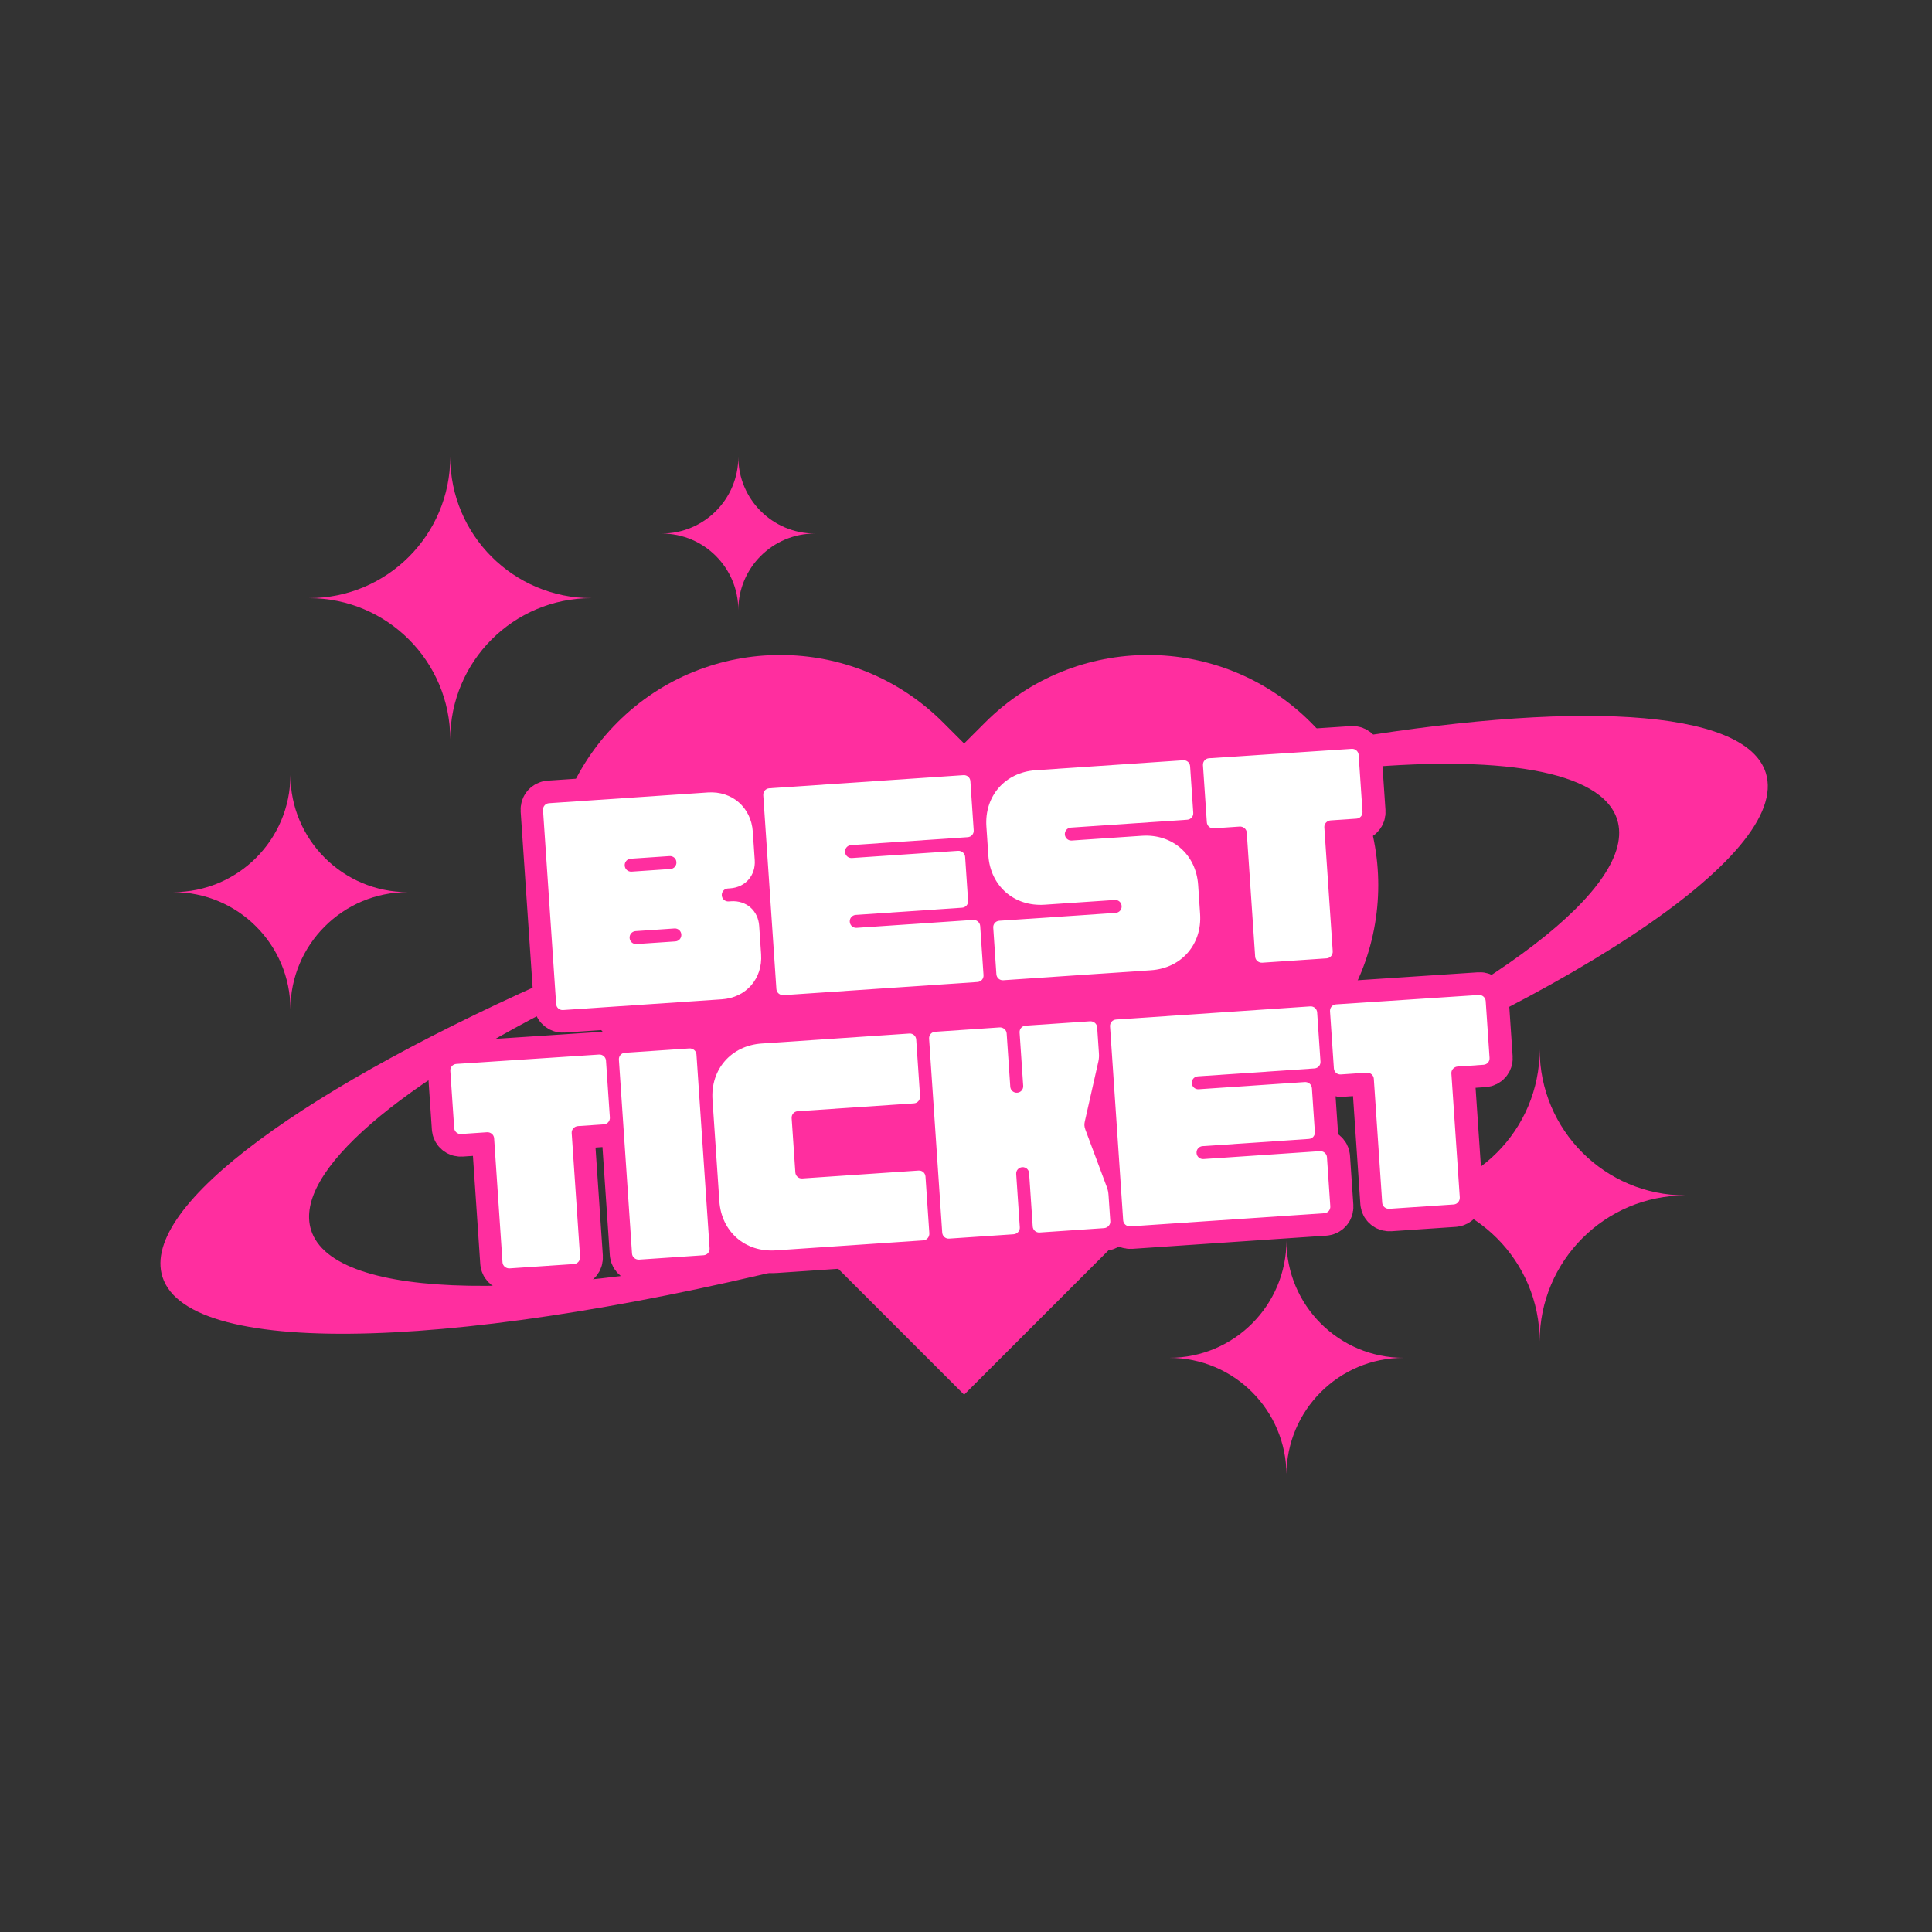 <svg xmlns="http://www.w3.org/2000/svg" xmlns:xlink="http://www.w3.org/1999/xlink" width="500" zoomAndPan="magnify" viewBox="0 0 375 375" height="500" preserveAspectRatio="xMidYMid meet" version="1.0"><rect x="0" y="0" width="375" height="375" fill="#333333" stroke="none"/><defs><g/><clipPath id="c07c75baf8"><path d="M 226 240 L 273 240 L 273 285.938 L 226 285.938 Z M 226 240 " clip-rule="nonzero"/></clipPath><clipPath id="669c9d4a5e"><path d="M 59 88.688 L 115 88.688 L 115 144 L 59 144 Z M 59 88.688 " clip-rule="nonzero"/></clipPath><clipPath id="ac5e84bc24"><path d="M 128 88.688 L 159 88.688 L 159 119 L 128 119 Z M 128 88.688 " clip-rule="nonzero"/></clipPath></defs><path fill="#ff2e9f" d="M 254.43 140.215 C 236.98 122.766 208.688 122.766 191.234 140.215 L 187.137 144.312 L 183.039 140.215 C 165.586 122.766 137.293 122.766 119.84 140.215 C 102.391 157.668 102.391 185.961 119.84 203.414 L 123.941 207.512 L 187.137 270.707 L 254.43 203.414 C 271.883 185.961 271.883 157.668 254.43 140.215 " fill-opacity="1" fill-rule="nonzero"/><g clip-path="url(#c07c75baf8)"><path fill="#ff2e9f" d="M 272.453 263.551 C 259.887 263.551 249.699 253.363 249.699 240.801 C 249.699 253.363 239.516 263.551 226.949 263.551 C 239.516 263.551 249.699 273.738 249.699 286.301 C 249.699 273.738 259.887 263.551 272.453 263.551 " fill-opacity="1" fill-rule="nonzero"/></g><g clip-path="url(#669c9d4a5e)"><path fill="#ff2e9f" d="M 114.801 116.094 C 99.668 116.094 87.395 103.824 87.395 88.688 C 87.395 103.824 75.129 116.094 59.992 116.094 C 75.129 116.094 87.395 128.363 87.395 143.496 C 87.395 128.363 99.668 116.094 114.801 116.094 " fill-opacity="1" fill-rule="nonzero"/></g><path fill="#ff2e9f" d="M 327.18 232.027 C 311.531 232.027 298.848 219.344 298.848 203.695 C 298.848 219.344 286.16 232.027 270.516 232.027 C 286.16 232.027 298.848 244.715 298.848 260.359 C 298.848 244.715 311.531 232.027 327.18 232.027 " fill-opacity="1" fill-rule="nonzero"/><path fill="#ff2e9f" d="M 79.125 173.164 C 66.559 173.164 56.371 162.98 56.371 150.414 C 56.371 162.98 46.184 173.164 33.621 173.164 C 46.184 173.164 56.371 183.352 56.371 195.914 C 56.371 183.352 66.559 173.164 79.125 173.164 " fill-opacity="1" fill-rule="nonzero"/><g clip-path="url(#ac5e84bc24)"><path fill="#ff2e9f" d="M 158.172 103.555 C 149.961 103.555 143.305 96.898 143.305 88.688 C 143.305 96.898 136.648 103.555 128.438 103.555 C 136.648 103.555 143.305 110.211 143.305 118.422 C 143.305 110.211 149.961 103.555 158.172 103.555 " fill-opacity="1" fill-rule="nonzero"/></g><path fill="#ff2e9f" d="M 157.418 240.992 C 105.262 252.91 64.754 252.676 60.379 238.75 C 56.84 227.492 77.809 210.055 112.195 193.188 C 111.402 191.734 110.691 190.25 110.07 188.738 C 59.551 210.762 27.191 234.023 31.527 247.82 C 36.656 264.137 91.473 261.949 160.695 244.27 L 157.418 240.992 " fill-opacity="1" fill-rule="nonzero"/><path fill="#ff2e9f" d="M 342.742 150.016 C 338.77 137.375 304.992 135.84 257.805 144.004 C 259.156 145.695 260.367 147.465 261.438 149.293 C 290.727 146.398 310.879 149.492 313.895 159.082 C 317.969 172.047 289.574 193.191 245.609 212.234 L 238.121 219.719 C 303.199 194.91 347.785 166.062 342.742 150.016 " fill-opacity="1" fill-rule="nonzero"/><path stroke-linecap="butt" transform="matrix(1.119, -0.076, 0.076, 1.119, 42.11, 155.654)" fill="none" stroke-linejoin="miter" d="M 57.356 40 L 84.907 40.001 C 89.123 40 92.214 36.899 92.213 32.683 L 92.212 27.752 C 92.213 25.101 90.283 23.172 87.646 23.175 L 87.237 23.175 C 86.605 23.174 86.112 22.68 86.112 22.055 C 86.109 21.423 86.604 20.929 87.24 20.926 L 87.645 20.929 C 90.285 20.927 92.214 19 92.212 16.349 L 92.214 11.418 C 92.213 7.203 89.123 4.102 84.907 4.103 L 57.356 4.102 C 56.721 4.101 56.226 4.595 56.225 5.23 L 56.227 38.883 C 56.226 39.508 56.72 39.999 57.356 40 Z M 70.819 16.898 C 70.183 16.897 69.689 16.403 69.691 15.767 C 69.691 15.146 70.182 14.651 70.817 14.653 L 77.544 14.651 C 78.169 14.651 78.663 15.145 78.662 15.767 C 78.661 16.403 78.17 16.897 77.545 16.896 Z M 70.818 29.45 C 70.182 29.452 69.691 28.958 69.688 28.333 C 69.689 27.708 70.183 27.217 70.819 27.215 L 77.545 27.216 C 78.17 27.217 78.661 27.707 78.66 28.332 C 78.663 28.958 78.169 29.452 77.544 29.451 Z M 95.618 40 L 129.271 40.002 C 129.896 39.999 130.39 39.508 130.387 38.883 L 130.389 30.348 C 130.389 29.726 129.853 29.232 129.228 29.232 L 109.039 29.23 C 108.403 29.232 107.909 28.738 107.91 28.113 C 107.911 27.477 108.402 26.987 109.037 26.984 L 127.474 26.986 C 128.099 26.986 128.593 26.493 128.593 25.868 L 128.594 18.233 C 128.594 17.608 128.055 17.114 127.433 17.117 L 109.039 17.115 C 108.403 17.117 107.909 16.623 107.909 15.998 C 107.911 15.362 108.401 14.872 109.037 14.869 L 129.272 14.871 C 129.897 14.871 130.388 14.377 130.388 13.752 L 130.389 5.23 C 130.39 4.595 129.896 4.1 129.271 4.104 L 95.577 4.102 C 94.941 4.101 94.447 4.595 94.446 5.231 L 94.447 38.883 C 94.447 39.508 94.993 39.999 95.618 40 Z M 133.752 40.001 L 159.372 40 C 164.666 39.999 168.521 36.143 168.52 30.841 L 168.521 25.826 C 168.521 20.521 164.664 16.666 159.373 16.668 L 147.213 16.665 C 146.577 16.668 146.087 16.173 146.087 15.548 C 146.085 14.912 146.579 14.422 147.215 14.42 L 167.404 14.421 C 168.029 14.422 168.52 13.928 168.52 13.303 L 168.519 5.232 C 168.52 4.596 168.026 4.102 167.404 4.101 L 141.781 4.102 C 136.49 4.103 132.621 7.959 132.622 13.26 L 132.623 18.29 C 132.621 23.58 136.488 27.436 141.779 27.434 L 153.94 27.434 C 154.565 27.434 155.059 27.929 155.058 28.564 C 155.057 29.189 154.563 29.68 153.941 29.679 L 133.752 29.681 C 133.116 29.68 132.622 30.174 132.622 30.799 L 132.622 38.884 C 132.622 39.506 133.116 40 133.752 40.001 Z M 178.695 39.999 L 189.867 40.001 C 190.503 39.999 190.997 39.463 190.997 38.838 L 190.996 17.346 C 190.997 16.71 191.534 16.216 192.159 16.216 L 196.65 16.217 C 197.275 16.217 197.766 15.723 197.766 15.101 L 197.767 5.232 C 197.766 4.638 197.275 4.102 196.649 4.102 L 171.881 4.059 C 171.245 4.058 170.754 4.552 170.753 5.187 L 170.753 15.099 C 170.752 15.724 171.246 16.218 171.882 16.219 L 176.362 16.219 C 176.998 16.216 177.534 16.71 177.533 17.346 L 177.534 38.883 C 177.534 39.508 178.07 39.999 178.695 39.999 Z M 178.695 39.999 " stroke="#ff2e9f" stroke-width="7.797" stroke-opacity="1" stroke-miterlimit="4"/><path stroke-linecap="butt" transform="matrix(1.119, -0.076, 0.076, 1.119, 42.11, 155.654)" fill="none" stroke-linejoin="miter" d="M 45.108 83.999 L 56.28 84.001 C 56.916 83.999 57.409 83.463 57.41 82.838 L 57.409 61.346 C 57.41 60.71 57.946 60.219 58.568 60.216 L 63.063 60.216 C 63.684 60.217 64.178 59.726 64.179 59.101 L 64.177 49.231 C 64.178 48.638 63.684 48.101 63.062 48.101 L 38.294 48.059 C 37.658 48.057 37.164 48.551 37.163 49.187 L 37.165 59.102 C 37.165 59.723 37.655 60.218 38.291 60.219 L 42.772 60.218 C 43.408 60.216 43.947 60.71 43.946 61.346 L 43.944 82.883 C 43.947 83.508 44.483 83.999 45.108 83.999 Z M 67.585 83.998 L 78.757 84 C 79.382 84.001 79.876 83.507 79.877 82.882 L 79.875 49.229 C 79.876 48.594 79.34 48.103 78.715 48.103 L 67.54 48.101 C 66.904 48.103 66.413 48.594 66.412 49.229 L 66.414 82.882 C 66.413 83.507 66.959 84.001 67.585 83.998 Z M 91.27 83.999 L 116.894 83.999 C 117.519 83.999 118.012 83.463 118.013 82.838 L 118.012 73 C 118.012 72.378 117.518 71.884 116.893 71.883 L 96.704 71.885 C 96.068 71.884 95.578 71.39 95.578 70.768 L 95.577 61.346 C 95.578 60.71 96.069 60.216 96.705 60.217 L 116.894 60.219 C 117.519 60.216 118.013 59.68 118.013 59.055 L 118.012 49.231 C 118.013 48.595 117.519 48.101 116.894 48.1 L 91.27 48.101 C 85.979 48.103 82.114 51.958 82.115 57.26 L 82.115 74.84 C 82.112 80.145 85.979 84.001 91.27 83.999 Z M 121.371 84.001 L 132.546 84 C 133.171 84.001 133.708 83.506 133.708 82.881 L 133.706 73.637 C 133.707 73.001 134.201 72.507 134.837 72.508 C 135.458 72.509 135.952 73.003 135.951 73.638 L 135.954 82.883 C 135.953 83.508 136.447 83.999 137.069 83.999 L 148.244 84.002 C 148.88 83.999 149.416 83.508 149.417 82.883 L 149.417 78.392 C 149.414 77.812 149.373 77.491 149.228 77 L 146.185 66.767 C 146 66.143 146.053 65.826 146.184 65.335 L 149.23 55.103 C 149.372 54.609 149.417 54.204 149.415 53.711 L 149.415 49.23 C 149.416 48.595 148.88 48.101 148.245 48.104 L 137.069 48.101 C 136.447 48.101 135.953 48.595 135.952 49.23 L 135.952 58.464 C 135.954 59.1 135.46 59.594 134.835 59.593 C 134.199 59.592 133.708 59.102 133.706 58.466 L 133.706 49.228 C 133.707 48.596 133.172 48.103 132.546 48.102 L 121.371 48.103 C 120.735 48.102 120.244 48.596 120.243 49.232 L 120.245 82.884 C 120.245 83.506 120.735 84 121.371 84.001 Z M 152.816 84 L 186.469 83.999 C 187.094 83.999 187.588 83.509 187.588 82.884 L 187.587 74.348 C 187.587 73.723 187.051 73.233 186.426 73.232 L 166.237 73.231 C 165.601 73.233 165.107 72.739 165.107 72.113 C 165.108 71.478 165.603 70.988 166.238 70.985 L 184.675 70.987 C 185.296 70.987 185.791 70.493 185.791 69.868 L 185.791 62.234 C 185.792 61.609 185.256 61.115 184.631 61.114 L 166.236 61.116 C 165.601 61.114 165.11 60.624 165.107 59.998 C 165.108 59.363 165.603 58.869 166.238 58.87 L 186.469 58.871 C 187.094 58.871 187.589 58.378 187.586 57.752 L 187.587 49.231 C 187.588 48.595 187.094 48.101 186.469 48.101 L 152.774 48.103 C 152.139 48.102 151.644 48.596 151.647 49.231 L 151.645 82.884 C 151.645 83.505 152.194 84 152.816 84 Z M 197.763 83.999 L 208.935 84.001 C 209.571 83.998 210.064 83.463 210.065 82.837 L 210.064 61.345 C 210.065 60.71 210.601 60.219 211.226 60.219 L 215.718 60.216 C 216.343 60.216 216.834 59.726 216.834 59.101 L 216.835 49.231 C 216.834 48.638 216.342 48.101 215.717 48.101 L 190.949 48.058 C 190.313 48.057 189.822 48.551 189.821 49.187 L 189.82 59.101 C 189.82 59.723 190.314 60.218 190.95 60.219 L 195.43 60.218 C 196.066 60.219 196.602 60.71 196.601 61.345 L 196.602 82.883 C 196.602 83.508 197.138 84.002 197.763 83.999 Z M 197.763 83.999 " stroke="#ff2e9f" stroke-width="7.797" stroke-opacity="1" stroke-miterlimit="4"/><g fill="#ffffff" fill-opacity="1"><g transform="translate(106.78, 196.221)"><g><path d="M 2.508 -0.172 L 33.324 -2.258 C 38.043 -2.574 41.27 -6.273 40.949 -10.992 L 40.578 -16.512 C 40.375 -19.473 38.074 -21.484 35.113 -21.285 L 34.66 -21.254 C 33.957 -21.207 33.367 -21.719 33.32 -22.422 C 33.273 -23.125 33.789 -23.715 34.488 -23.762 L 34.941 -23.793 C 37.902 -23.992 39.914 -26.297 39.715 -29.258 L 39.34 -34.781 C 39.02 -39.496 35.324 -42.727 30.605 -42.406 L -0.211 -40.32 C -0.91 -40.273 -1.426 -39.684 -1.379 -38.98 L 1.168 -1.34 C 1.219 -0.637 1.809 -0.121 2.508 -0.172 Z M 15.816 -27.035 C 15.113 -26.988 14.523 -27.504 14.477 -28.207 C 14.43 -28.91 14.941 -29.496 15.645 -29.547 L 23.172 -30.055 C 23.875 -30.102 24.465 -29.59 24.512 -28.887 C 24.562 -28.184 24.047 -27.594 23.344 -27.547 Z M 16.766 -12.984 C 16.062 -12.938 15.477 -13.449 15.426 -14.152 C 15.379 -14.855 15.895 -15.445 16.598 -15.492 L 24.125 -16.004 C 24.828 -16.051 25.418 -15.535 25.465 -14.832 C 25.512 -14.129 24.996 -13.539 24.297 -13.492 Z M 16.766 -12.984 "/></g></g></g><g fill="#ffffff" fill-opacity="1"><g transform="translate(149.53, 193.326)"><g><path d="M 2.559 -0.172 L 40.199 -2.723 C 40.902 -2.77 41.418 -3.359 41.371 -4.062 L 40.723 -13.598 C 40.676 -14.301 40.035 -14.812 39.336 -14.766 L 16.75 -13.234 C 16.047 -13.188 15.457 -13.703 15.41 -14.402 C 15.363 -15.105 15.879 -15.695 16.578 -15.742 L 37.207 -17.141 C 37.91 -17.188 38.426 -17.777 38.375 -18.48 L 37.801 -27.012 C 37.75 -27.715 37.113 -28.227 36.41 -28.18 L 15.832 -26.785 C 15.129 -26.738 14.539 -27.254 14.492 -27.953 C 14.445 -28.656 14.961 -29.246 15.664 -29.293 L 38.297 -30.828 C 39 -30.875 39.516 -31.465 39.465 -32.168 L 38.82 -41.703 C 38.773 -42.406 38.184 -42.918 37.48 -42.871 L -0.211 -40.32 C -0.91 -40.273 -1.426 -39.684 -1.379 -38.98 L 1.168 -1.34 C 1.219 -0.637 1.855 -0.125 2.559 -0.172 Z M 2.559 -0.172 "/></g></g></g><g fill="#ffffff" fill-opacity="1"><g transform="translate(192.229, 190.434)"><g><path d="M 2.508 -0.172 L 31.168 -2.109 C 37.09 -2.512 41.113 -7.121 40.711 -13.043 L 40.332 -18.664 C 39.93 -24.586 35.32 -28.609 29.398 -28.207 L 15.797 -27.285 C 15.098 -27.238 14.508 -27.754 14.457 -28.457 C 14.41 -29.16 14.926 -29.75 15.629 -29.797 L 38.211 -31.324 C 38.914 -31.375 39.43 -31.961 39.383 -32.664 L 38.77 -41.699 C 38.723 -42.402 38.133 -42.918 37.43 -42.867 L 8.773 -40.93 C 2.852 -40.527 -1.172 -35.918 -0.77 -29.996 L -0.391 -24.375 C 0.012 -18.453 4.621 -14.43 10.543 -14.832 L 24.141 -15.75 C 24.844 -15.801 25.434 -15.285 25.48 -14.582 C 25.531 -13.879 25.016 -13.289 24.312 -13.242 L 1.727 -11.715 C 1.023 -11.664 0.512 -11.074 0.559 -10.375 L 1.168 -1.34 C 1.219 -0.637 1.809 -0.121 2.508 -0.172 Z M 2.508 -0.172 "/></g></g></g><g fill="#ffffff" fill-opacity="1"><g transform="translate(234.879, 187.546)"><g><path d="M 10.137 -0.688 L 22.633 -1.531 C 23.336 -1.582 23.848 -2.219 23.801 -2.922 L 22.172 -26.961 C 22.125 -27.664 22.691 -28.258 23.395 -28.305 L 28.41 -28.645 C 29.113 -28.691 29.629 -29.281 29.582 -29.984 L 28.832 -41.027 C 28.789 -41.68 28.195 -42.242 27.492 -42.195 L -0.211 -40.371 C -0.914 -40.324 -1.43 -39.734 -1.383 -39.031 L -0.633 -27.938 C -0.582 -27.238 0.004 -26.723 0.707 -26.77 L 5.727 -27.109 C 6.43 -27.156 7.07 -26.645 7.117 -25.941 L 8.746 -1.852 C 8.797 -1.148 9.434 -0.641 10.137 -0.688 Z M 10.137 -0.688 "/></g></g></g><g fill="#ffffff" fill-opacity="1"><g transform="translate(88.791, 246.879)"><g><path d="M 10.137 -0.688 L 22.633 -1.531 C 23.336 -1.582 23.848 -2.219 23.801 -2.922 L 22.172 -26.961 C 22.125 -27.664 22.691 -28.258 23.395 -28.305 L 28.41 -28.645 C 29.113 -28.691 29.629 -29.281 29.582 -29.984 L 28.832 -41.027 C 28.789 -41.68 28.195 -42.242 27.492 -42.195 L -0.211 -40.371 C -0.914 -40.324 -1.43 -39.734 -1.383 -39.031 L -0.633 -27.938 C -0.582 -27.238 0.004 -26.723 0.707 -26.77 L 5.727 -27.109 C 6.43 -27.156 7.07 -26.645 7.117 -25.941 L 8.746 -1.852 C 8.797 -1.148 9.434 -0.641 10.137 -0.688 Z M 10.137 -0.688 "/></g></g></g><g fill="#ffffff" fill-opacity="1"><g transform="translate(121.506, 244.664)"><g><path d="M 2.559 -0.172 L 15.055 -1.02 C 15.758 -1.066 16.273 -1.656 16.227 -2.359 L 13.676 -40 C 13.629 -40.703 12.988 -41.215 12.289 -41.168 L -0.211 -40.32 C -0.91 -40.273 -1.426 -39.684 -1.379 -38.98 L 1.168 -1.34 C 1.219 -0.637 1.855 -0.125 2.559 -0.172 Z M 2.559 -0.172 "/></g></g></g><g fill="#ffffff" fill-opacity="1"><g transform="translate(139.067, 243.474)"><g><path d="M 11.492 -0.777 L 40.148 -2.719 C 40.852 -2.766 41.363 -3.406 41.316 -4.109 L 40.57 -15.102 C 40.523 -15.801 39.934 -16.316 39.23 -16.27 L 16.648 -14.738 C 15.945 -14.691 15.355 -15.207 15.309 -15.91 L 14.594 -26.449 C 14.547 -27.152 15.062 -27.742 15.766 -27.789 L 38.348 -29.316 C 39.051 -29.367 39.562 -30.004 39.516 -30.707 L 38.77 -41.699 C 38.723 -42.402 38.133 -42.918 37.43 -42.867 L 8.773 -40.93 C 2.852 -40.527 -1.172 -35.918 -0.77 -29.996 L 0.562 -10.324 C 0.961 -4.402 5.57 -0.379 11.492 -0.777 Z M 11.492 -0.777 "/></g></g></g><g fill="#ffffff" fill-opacity="1"><g transform="translate(181.716, 240.586)"><g><path d="M 2.508 -0.172 L 15.008 -1.016 C 15.707 -1.062 16.273 -1.656 16.227 -2.359 L 15.527 -12.699 C 15.477 -13.402 15.992 -13.988 16.695 -14.039 C 17.398 -14.086 17.988 -13.57 18.035 -12.867 L 18.734 -2.527 C 18.781 -1.828 19.371 -1.312 20.074 -1.359 L 32.57 -2.207 C 33.273 -2.254 33.84 -2.848 33.793 -3.547 L 33.453 -8.566 C 33.406 -9.219 33.332 -9.566 33.145 -10.109 L 28.957 -21.32 C 28.711 -22.012 28.734 -22.363 28.848 -22.926 L 31.488 -34.602 C 31.602 -35.164 31.621 -35.617 31.582 -36.172 L 31.242 -41.188 C 31.195 -41.891 30.555 -42.402 29.852 -42.355 L 17.355 -41.508 C 16.652 -41.461 16.141 -40.871 16.188 -40.168 L 16.887 -29.832 C 16.934 -29.129 16.418 -28.539 15.719 -28.492 C 15.016 -28.445 14.426 -28.957 14.379 -29.66 L 13.676 -40 C 13.629 -40.703 12.988 -41.215 12.289 -41.168 L -0.211 -40.32 C -0.91 -40.273 -1.426 -39.684 -1.379 -38.98 L 1.168 -1.34 C 1.219 -0.637 1.809 -0.121 2.508 -0.172 Z M 2.508 -0.172 "/></g></g></g><g fill="#ffffff" fill-opacity="1"><g transform="translate(216.839, 238.208)"><g><path d="M 2.559 -0.172 L 40.199 -2.723 C 40.902 -2.77 41.418 -3.359 41.371 -4.062 L 40.723 -13.598 C 40.676 -14.301 40.035 -14.812 39.336 -14.766 L 16.75 -13.234 C 16.047 -13.188 15.457 -13.703 15.41 -14.402 C 15.363 -15.105 15.879 -15.695 16.578 -15.742 L 37.207 -17.141 C 37.91 -17.188 38.426 -17.777 38.375 -18.48 L 37.801 -27.012 C 37.75 -27.715 37.113 -28.227 36.41 -28.18 L 15.832 -26.785 C 15.129 -26.738 14.539 -27.254 14.492 -27.953 C 14.445 -28.656 14.961 -29.246 15.664 -29.293 L 38.297 -30.828 C 39 -30.875 39.516 -31.465 39.465 -32.168 L 38.82 -41.703 C 38.773 -42.406 38.184 -42.918 37.48 -42.871 L -0.211 -40.32 C -0.91 -40.273 -1.426 -39.684 -1.379 -38.98 L 1.168 -1.34 C 1.219 -0.637 1.855 -0.125 2.559 -0.172 Z M 2.559 -0.172 "/></g></g></g><g fill="#ffffff" fill-opacity="1"><g transform="translate(259.539, 235.317)"><g><path d="M 10.137 -0.688 L 22.633 -1.531 C 23.336 -1.582 23.848 -2.219 23.801 -2.922 L 22.172 -26.961 C 22.125 -27.664 22.691 -28.258 23.395 -28.305 L 28.41 -28.645 C 29.113 -28.691 29.629 -29.281 29.582 -29.984 L 28.832 -41.027 C 28.789 -41.68 28.195 -42.242 27.492 -42.195 L -0.211 -40.371 C -0.914 -40.324 -1.43 -39.734 -1.383 -39.031 L -0.633 -27.938 C -0.582 -27.238 0.004 -26.723 0.707 -26.77 L 5.727 -27.109 C 6.43 -27.156 7.07 -26.645 7.117 -25.941 L 8.746 -1.852 C 8.797 -1.148 9.434 -0.641 10.137 -0.688 Z M 10.137 -0.688 "/></g></g></g></svg>